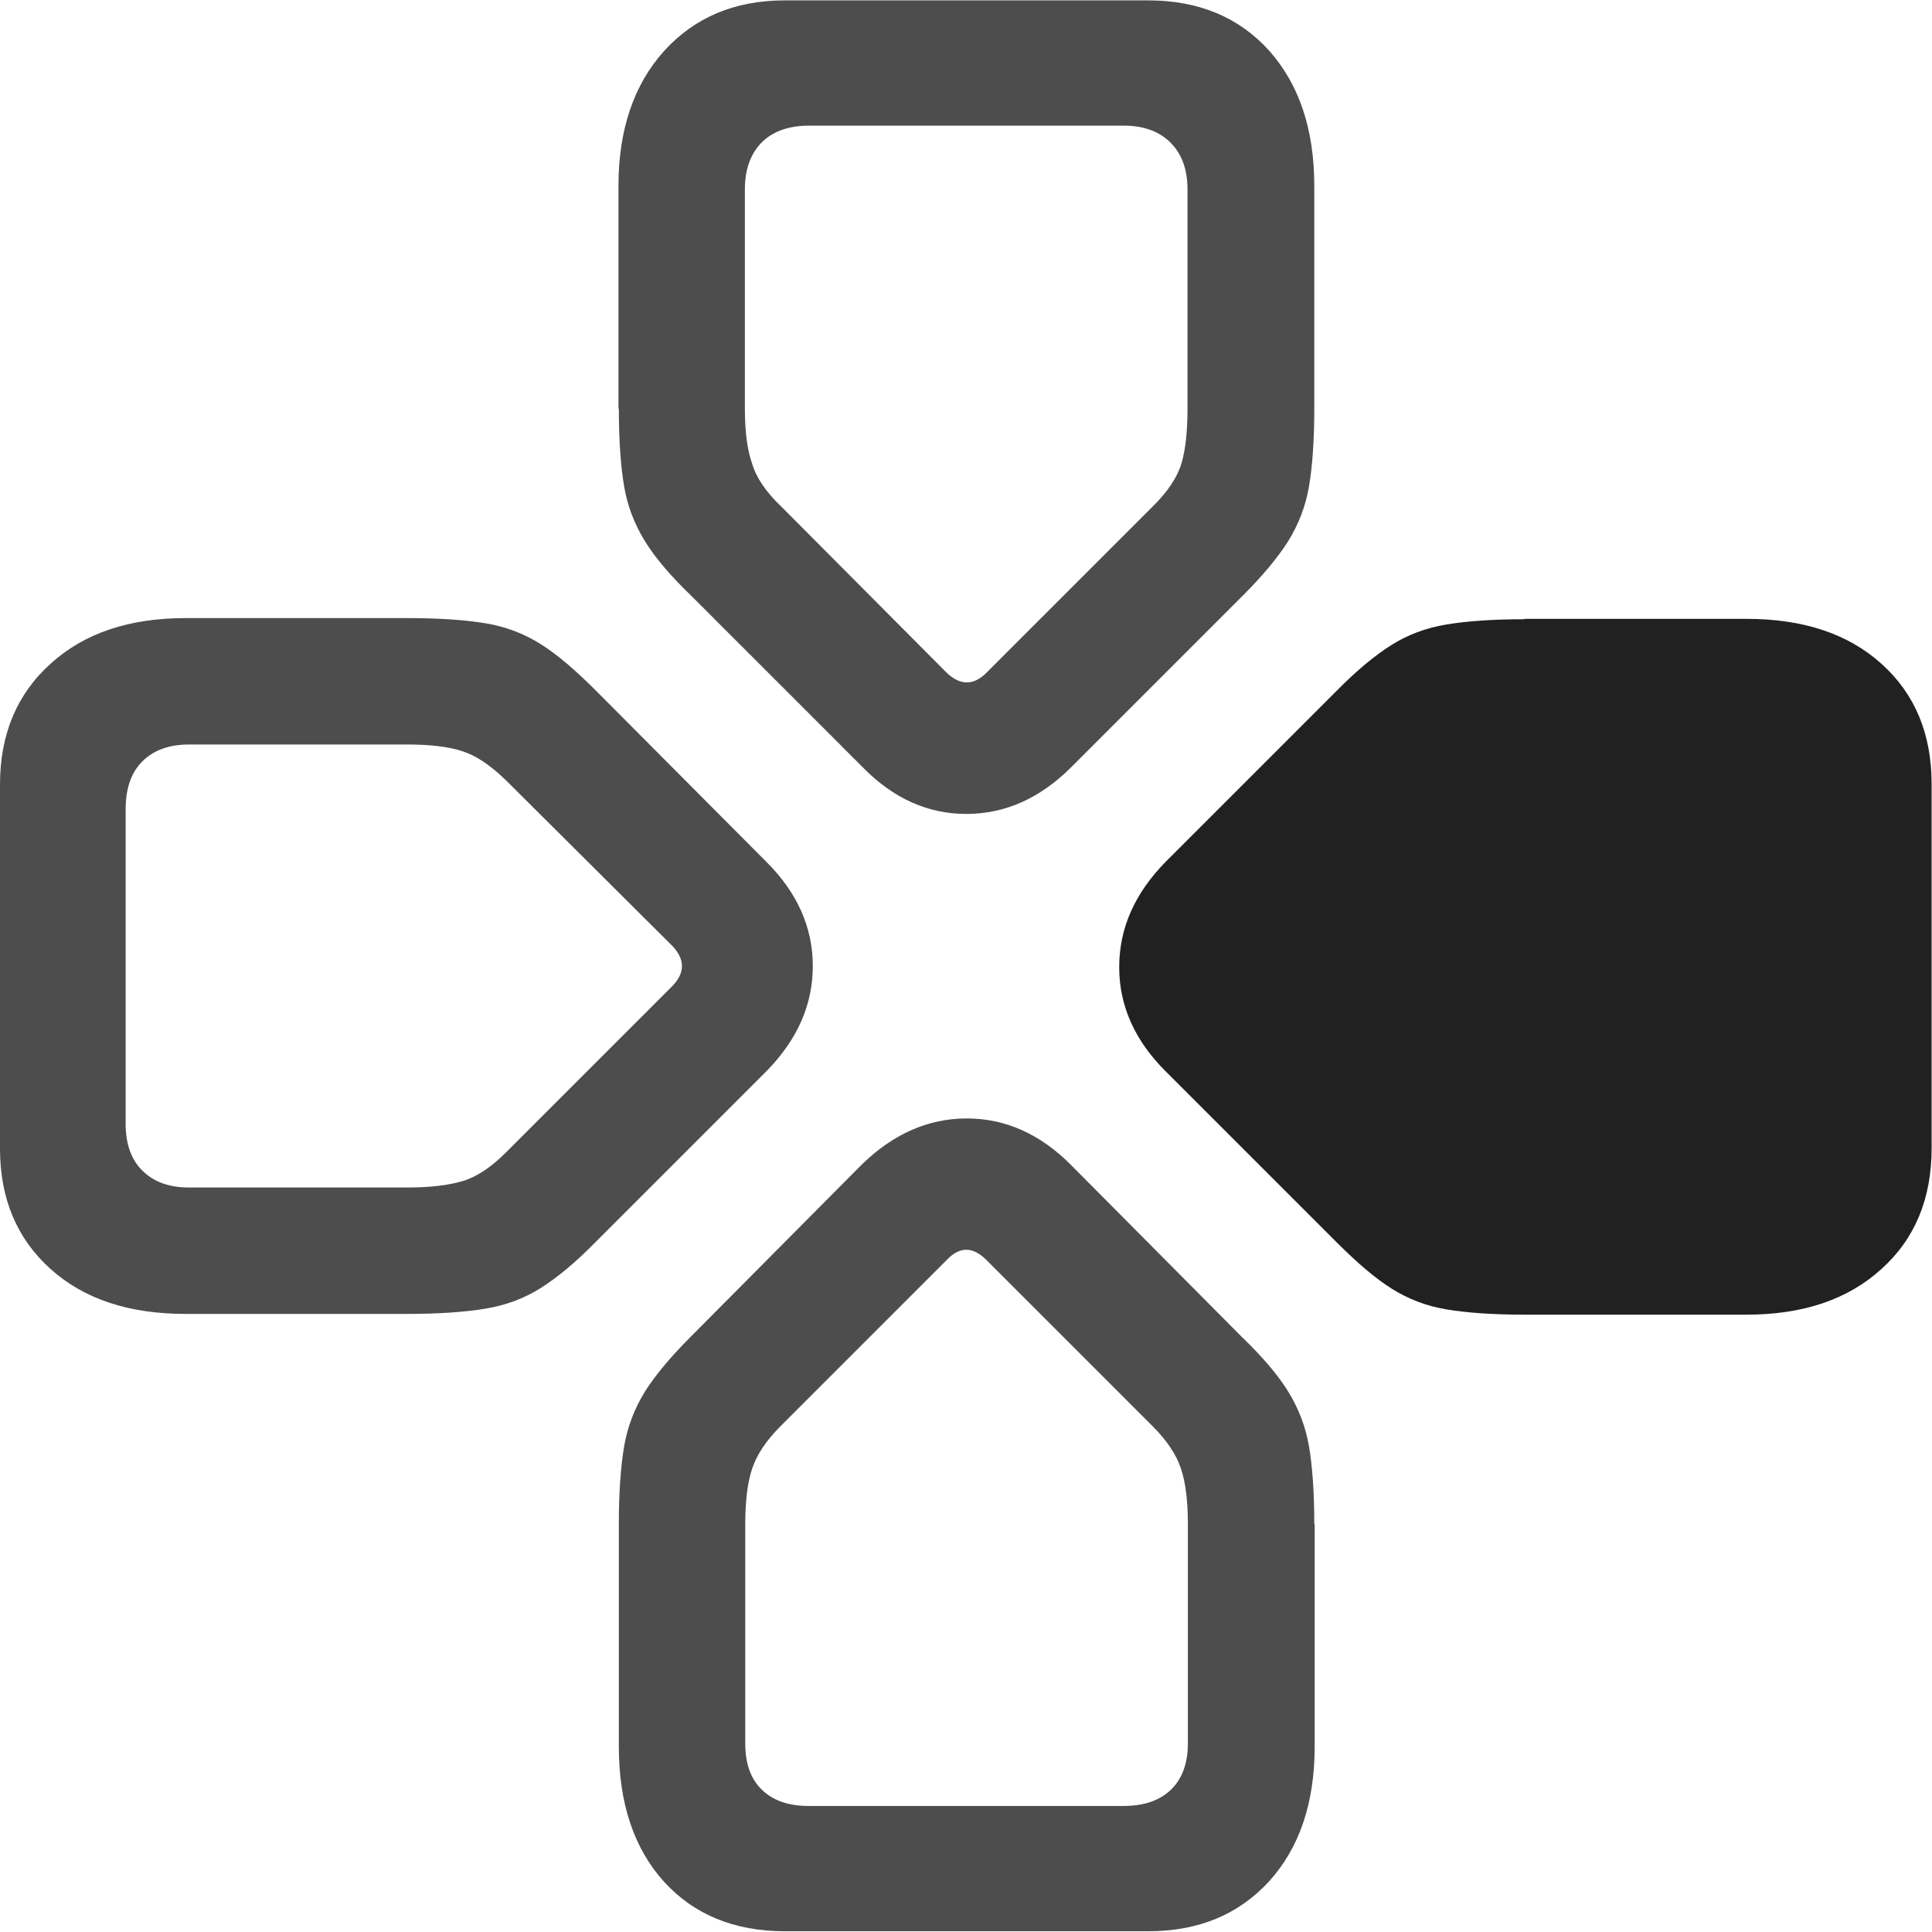 <?xml version="1.0" ?><!-- Generator: Adobe Illustrator 25.0.0, SVG Export Plug-In . SVG Version: 6.00 Build 0)  --><svg xmlns="http://www.w3.org/2000/svg" xmlns:xlink="http://www.w3.org/1999/xlink" version="1.1" id="Layer_1" x="0px" y="0px" viewBox="0 0 512 512" style="enable-background:new 0 0 512 512;" xml:space="preserve">
<path d="M164,108.3c0,8.4,0.5,15.3,1.4,20.6c0.9,5.3,2.8,10.1,5.5,14.5c2.7,4.4,6.8,9.2,12.3,14.5l45.4,45.4  c8.1,8.3,17.3,12.4,27.5,12.4c10.2,0,19.5-4.1,27.8-12.4l45.4-45.4c5.3-5.3,9.3-10.1,12.1-14.5c2.7-4.4,4.6-9.2,5.5-14.5  c0.9-5.3,1.4-12.2,1.4-20.6v-59c0-15-4-26.9-11.9-35.8c-8-8.9-18.7-13.4-32.1-13.4H208c-13.3,0-23.9,4.5-32,13.4  c-8,8.9-12.1,20.8-12.1,35.8V108.3z M108,348.2c8.4,0,15.3-0.5,20.7-1.4c5.4-0.9,10.2-2.7,14.5-5.4c4.3-2.7,9.2-6.7,14.6-12.2  l45.4-45.4c8.1-8.3,12.2-17.5,12.2-27.8c0-10.2-4.1-19.4-12.2-27.5L157.9,183c-5.5-5.5-10.3-9.6-14.6-12.3  c-4.3-2.7-9.1-4.6-14.5-5.5c-5.4-0.9-12.3-1.4-20.7-1.4H49.2c-15,0-26.9,4-35.8,12.1c-8.9,8-13.4,18.7-13.4,32v96.5  c0,13.3,4.5,23.9,13.4,31.9c8.9,8,20.8,11.9,35.8,11.9H108z M348.3,403.9c0-8.4-0.5-15.3-1.4-20.6c-0.9-5.3-2.8-10.1-5.5-14.5  c-2.7-4.4-6.8-9.2-12.3-14.5l-45.4-45.7c-8.1-8.1-17.3-12.2-27.5-12.2c-10.2,0-19.5,4.1-27.8,12.2l-45.4,45.7  c-5.3,5.3-9.3,10.1-12.1,14.5c-2.7,4.4-4.6,9.2-5.5,14.5c-0.9,5.3-1.4,12.2-1.4,20.6v59c0,15,4,26.9,11.9,35.7  c8,8.8,18.7,13.2,32.1,13.2h96.3c13.3,0,23.9-4.4,32-13.2c8-8.8,12.1-20.7,12.1-35.7V403.9z M197.4,108.3V50.2  c0-5.3,1.5-9.4,4.4-12.4c3-3,7.2-4.5,12.6-4.5h83.4c5.3,0,9.4,1.5,12.4,4.5c3,3,4.5,7.1,4.5,12.4v58.1c0,5.9-0.5,10.8-1.6,14.5  c-1.1,3.7-3.7,7.6-7.7,11.5l-44,44c-3.4,3.4-6.9,3.4-10.5,0l-43.8-44c-4.1-3.9-6.7-7.7-7.8-11.5C198,119.1,197.4,114.3,197.4,108.3z   M108,314.7H50.1c-5.3,0-9.4-1.5-12.4-4.5c-3-3-4.4-7.1-4.4-12.4v-83.4c0-5.5,1.5-9.7,4.4-12.6c3-3,7.1-4.5,12.4-4.5H108  c6.1,0,11,0.6,14.6,1.8c3.7,1.2,7.5,3.8,11.6,7.8l44,43.8c3.4,3.6,3.4,7.2-0.2,10.8l-43.8,43.8c-4.1,4.1-7.9,6.6-11.6,7.7  C118.9,314.1,114.1,314.7,108,314.7z M314.8,403.9V462c0,5.3-1.5,9.4-4.5,12.3c-3,2.9-7.2,4.3-12.6,4.3h-83.4  c-5.3,0-9.4-1.4-12.4-4.3c-3-2.9-4.4-7-4.4-12.3v-58.1c0-6.1,0.6-11,1.8-14.6c1.2-3.7,3.7-7.5,7.6-11.4l44-44  c3.4-3.6,6.9-3.6,10.5,0l44,44c3.9,3.9,6.4,7.7,7.6,11.4C314.2,392.9,314.8,397.8,314.8,403.9z" class="hierarchical-0:secondary SFSymbolsPreview4D4D4D" style="fill: #4D4D4D;"/>
<path d="M404,164.1c-8.4,0-15.3,0.5-20.7,1.4c-5.4,0.9-10.2,2.7-14.5,5.4c-4.3,2.7-9.2,6.7-14.6,12.2l-45.4,45.4  c-8.1,8.3-12.2,17.5-12.2,27.8c0,10.2,4.1,19.4,12.2,27.5l45.4,45.4c5.5,5.5,10.3,9.6,14.6,12.3c4.3,2.7,9.1,4.6,14.5,5.5  s12.3,1.4,20.7,1.4h58.8c15,0,26.9-4,35.8-12.1c8.9-8,13.3-18.7,13.3-32v-96.5c0-13.3-4.4-23.9-13.3-31.9  c-8.9-8-20.8-11.9-35.8-11.9H404z" class="hierarchical-1:primary SFSymbolsPreview212121" style="fill: #212121;"/>
</svg>